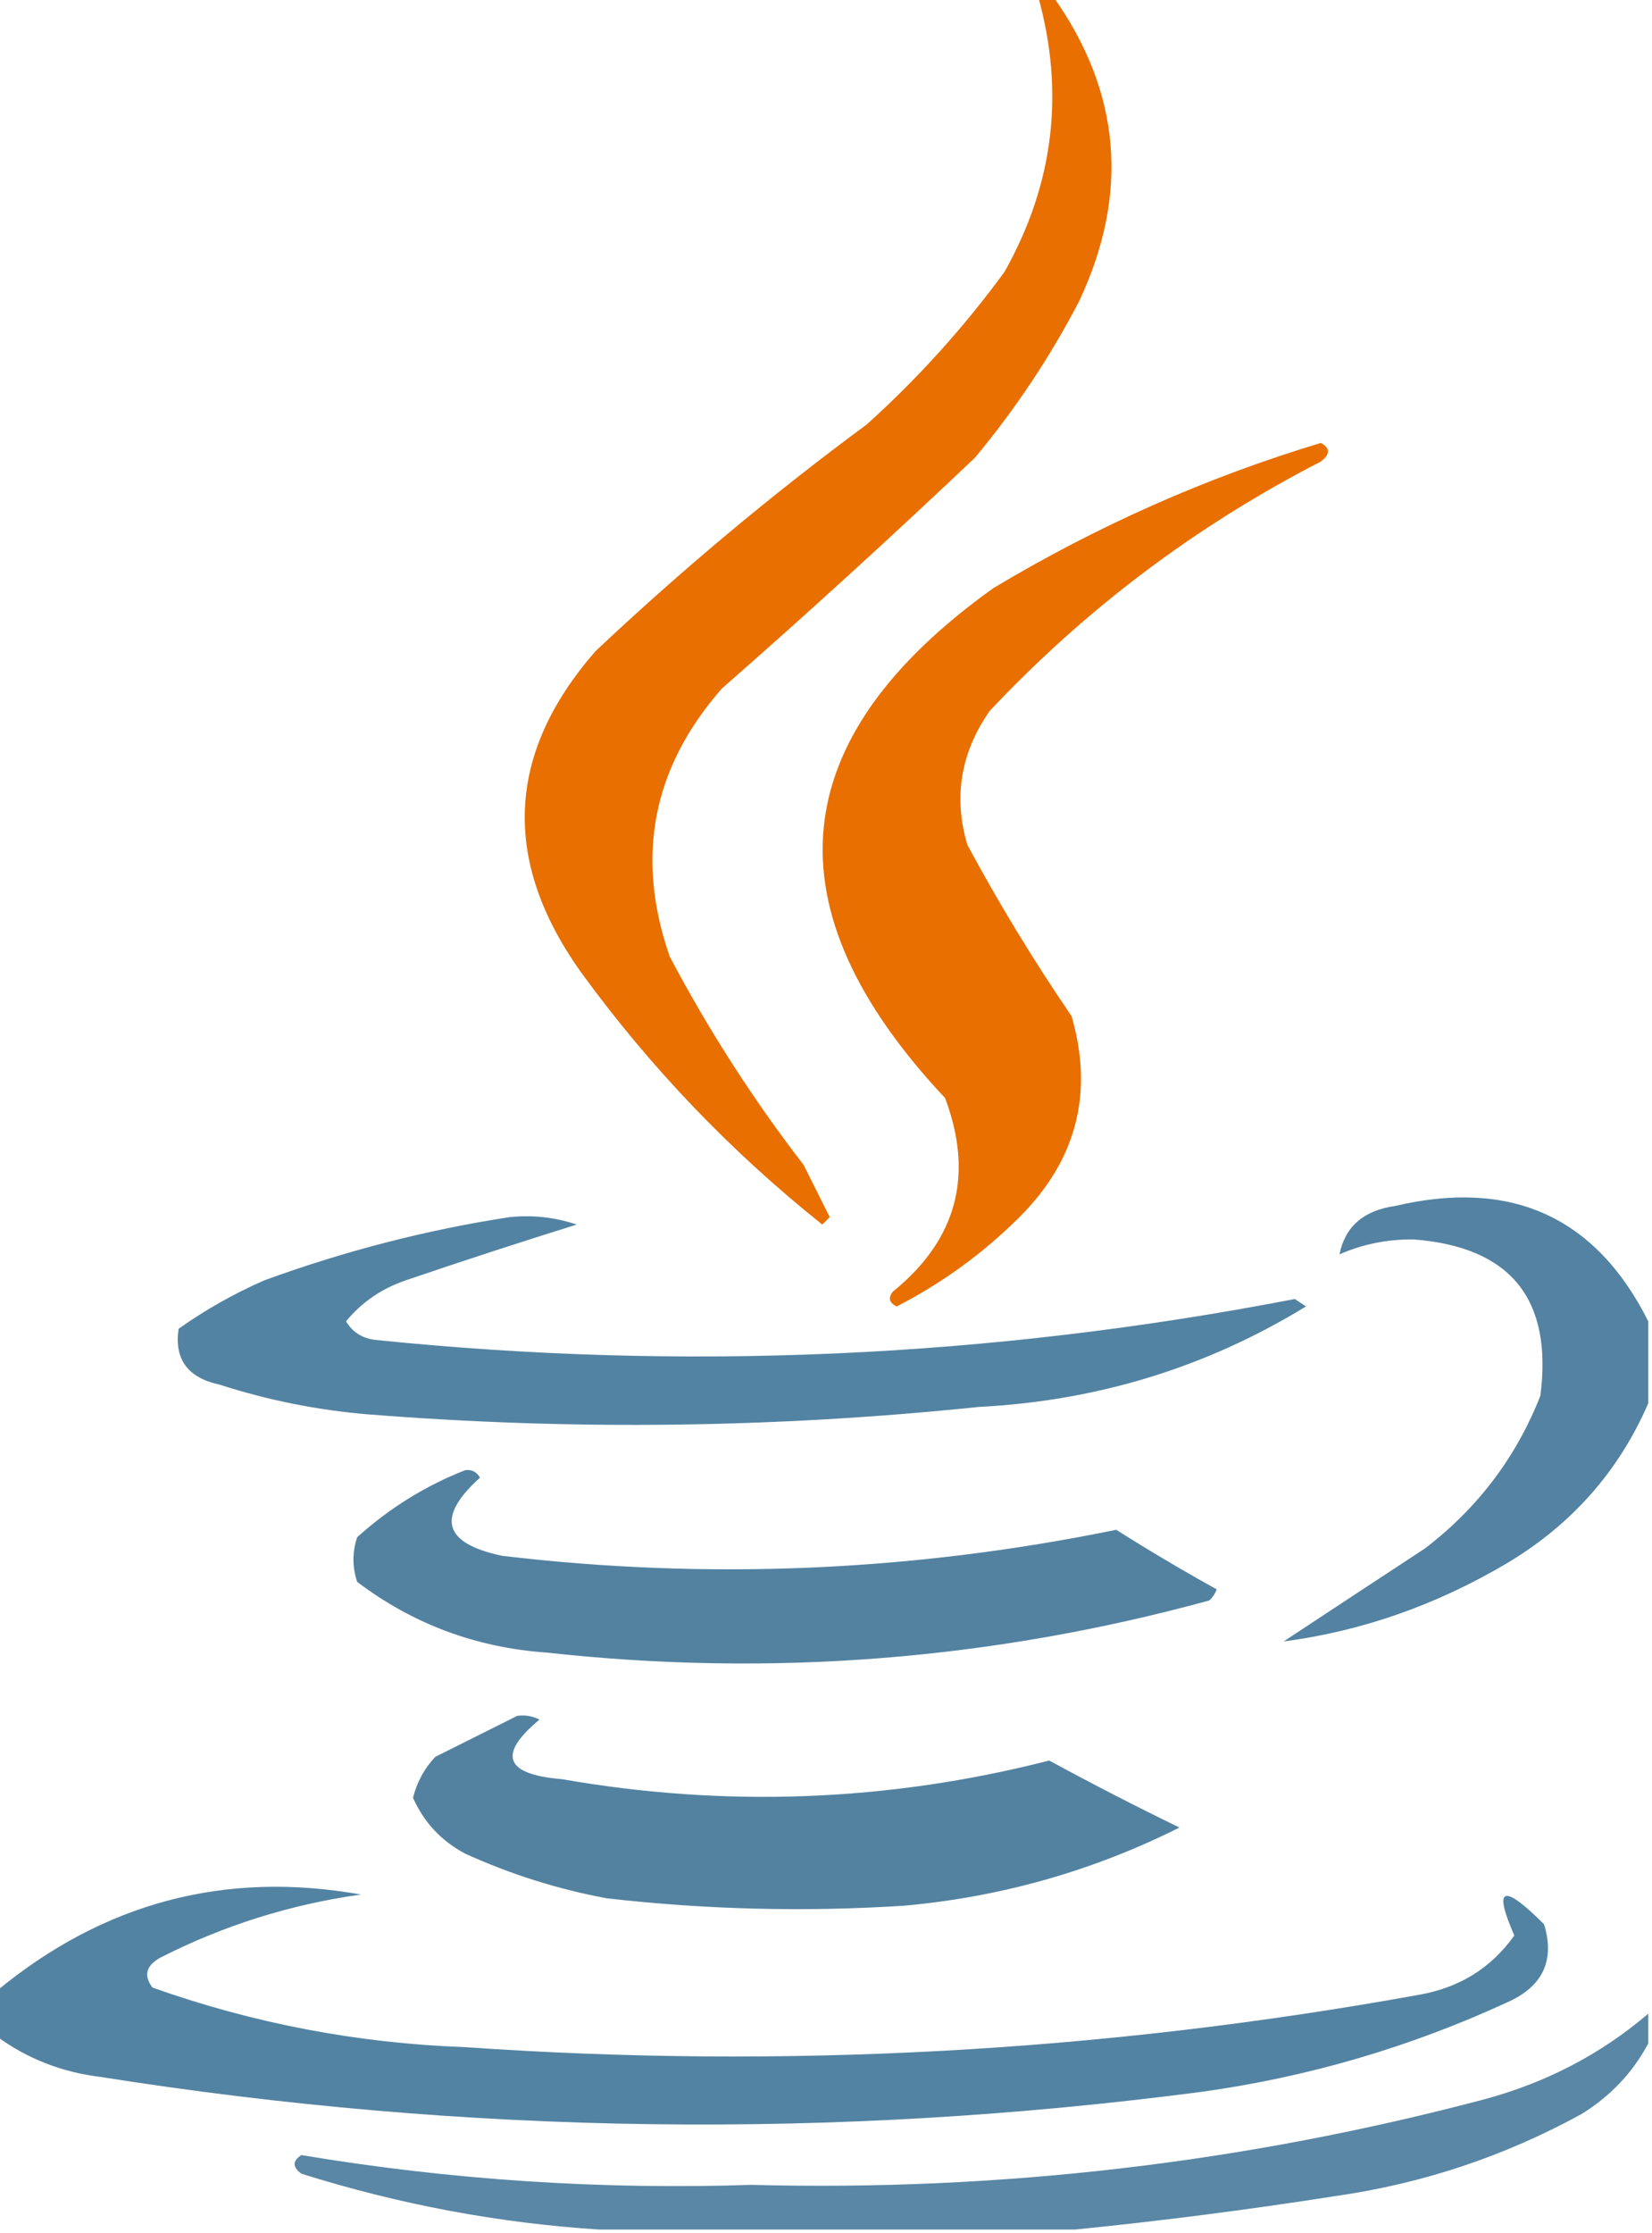 <?xml version="1.0" encoding="UTF-8"?>
<!DOCTYPE svg PUBLIC "-//W3C//DTD SVG 1.1//EN" "http://www.w3.org/Graphics/SVG/1.1/DTD/svg11.dtd">
<svg xmlns="http://www.w3.org/2000/svg" version="1.1" width="222px" height="300px" style="shape-rendering:geometricPrecision; text-rendering:geometricPrecision; image-rendering:optimizeQuality; fill-rule:evenodd; clip-rule:evenodd" xmlns:xlink="http://www.w3.org/1999/xlink">
<g><path style="opacity:1" fill="#e86f00" d="M 139.5,-0.5 C 140.167,-0.5 140.833,-0.5 141.5,-0.5C 150.646,12.367 151.813,26.034 145,40.5C 141.078,48.016 136.411,55.016 131,61.5C 119.856,72.067 108.523,82.4 97,92.5C 87.677,103.127 85.344,115.127 90,128.5C 95.211,138.37 101.211,147.704 108,156.5C 109.167,158.833 110.333,161.167 111.5,163.5C 111.167,163.833 110.833,164.167 110.5,164.5C 98.109,154.61 87.275,143.276 78,130.5C 67.393,115.546 68.06,101.213 80,87.5C 91.582,76.58 103.749,66.414 116.5,57C 123.407,50.764 129.573,43.931 135,36.5C 141.608,24.745 143.108,12.412 139.5,-0.5 Z"/></g>
<g><path style="opacity:1" fill="#e86f00" d="M 177.5,59.5 C 178.774,60.189 178.774,61.023 177.5,62C 160.709,70.637 145.876,81.804 133,95.5C 129.096,101.094 128.096,107.094 130,113.5C 134.27,121.43 138.936,129.097 144,136.5C 146.998,146.846 144.665,155.846 137,163.5C 132.12,168.356 126.62,172.356 120.5,175.5C 119.479,174.998 119.312,174.332 120,173.5C 128.572,166.547 130.905,157.881 127,147.5C 103.08,122.03 105.246,99.197 133.5,79C 147.455,70.637 162.121,64.137 177.5,59.5 Z"/></g>
<g><path style="opacity:1" fill="#5382a2" d="M 221.5,177.5 C 221.5,181.167 221.5,184.833 221.5,188.5C 217.547,197.629 211.214,204.795 202.5,210C 192.986,215.625 182.986,219.125 172.5,220.5C 178.797,216.347 185.13,212.18 191.5,208C 198.585,202.586 203.751,195.753 207,187.5C 208.678,174.514 203.011,167.514 190,166.5C 186.491,166.452 183.157,167.119 180,168.5C 180.76,164.76 183.26,162.593 187.5,162C 203.131,158.322 214.464,163.489 221.5,177.5 Z"/></g>
<g><path style="opacity:1" fill="#5383a2" d="M 68.5,163.5 C 71.572,163.183 74.572,163.516 77.5,164.5C 69.828,166.89 62.161,169.39 54.5,172C 51.274,173.106 48.607,174.939 46.5,177.5C 47.38,178.971 48.714,179.804 50.5,180C 91.904,184.24 133.07,182.407 174,174.5C 174.5,174.833 175,175.167 175.5,175.5C 162.117,183.691 147.45,188.191 131.5,189C 104.197,191.836 76.863,192.17 49.5,190C 42.677,189.435 36.01,188.102 29.5,186C 25.23,185.088 23.396,182.588 24,178.5C 27.59,175.954 31.423,173.787 35.5,172C 46.353,168.038 57.353,165.204 68.5,163.5 Z"/></g>
<g><path style="opacity:1" fill="#5382a1" d="M 62.5,197.5 C 63.376,197.369 64.043,197.702 64.5,198.5C 58.577,203.841 59.577,207.341 67.5,209C 95.117,212.278 122.617,211.111 150,205.5C 154.411,208.29 158.911,210.956 163.5,213.5C 163.291,214.086 162.957,214.586 162.5,215C 133.275,222.99 103.608,225.324 73.5,222C 63.992,221.339 55.492,218.172 48,212.5C 47.333,210.5 47.333,208.5 48,206.5C 52.343,202.585 57.177,199.585 62.5,197.5 Z"/></g>
<g><path style="opacity:1" fill="#5382a1" d="M 69.5,230.5 C 70.552,230.351 71.552,230.517 72.5,231C 66.834,235.699 67.834,238.366 75.5,239C 97.555,242.856 119.389,242.023 141,236.5C 146.764,239.632 152.597,242.632 158.5,245.5C 146.88,251.323 134.547,254.823 121.5,256C 108.129,256.857 94.796,256.524 81.5,255C 74.914,253.771 68.581,251.771 62.5,249C 59.306,247.305 56.972,244.805 55.5,241.5C 56.034,239.386 57.034,237.552 58.5,236C 62.258,234.121 65.925,232.287 69.5,230.5 Z"/></g>
<g><path style="opacity:1" fill="#5383a2" d="M -0.5,273.5 C -0.5,271.5 -0.5,269.5 -0.5,267.5C 13.904,255.583 30.237,251.25 48.5,254.5C 39.023,255.826 30.023,258.659 21.5,263C 19.606,264.079 19.273,265.413 20.5,267C 34.065,271.817 48.065,274.484 62.5,275C 105.475,277.986 148.141,275.653 190.5,268C 196.031,267.078 200.364,264.411 203.5,260C 200.622,253.455 201.956,252.955 207.5,258.5C 208.977,263.383 207.31,266.883 202.5,269C 189.451,275.013 175.784,279.013 161.5,281C 112.077,287.466 62.744,286.8 13.5,279C 8.297,278.373 3.631,276.54 -0.5,273.5 Z"/></g>
<g><path style="opacity:0.964" fill="#5383a2" d="M 221.5,270.5 C 221.5,271.833 221.5,273.167 221.5,274.5C 219.408,278.428 216.408,281.594 212.5,284C 202.178,289.663 191.178,293.329 179.5,295C 167.727,296.843 156.06,298.343 144.5,299.5C 123.167,299.5 101.833,299.5 80.5,299.5C 67.003,298.636 53.669,296.136 40.5,292C 39.289,291.107 39.289,290.274 40.5,289.5C 60.509,292.837 80.676,294.171 101,293.5C 134.4,294.377 167.233,290.544 199.5,282C 207.835,279.747 215.169,275.914 221.5,270.5 Z"/></g>
</svg>
